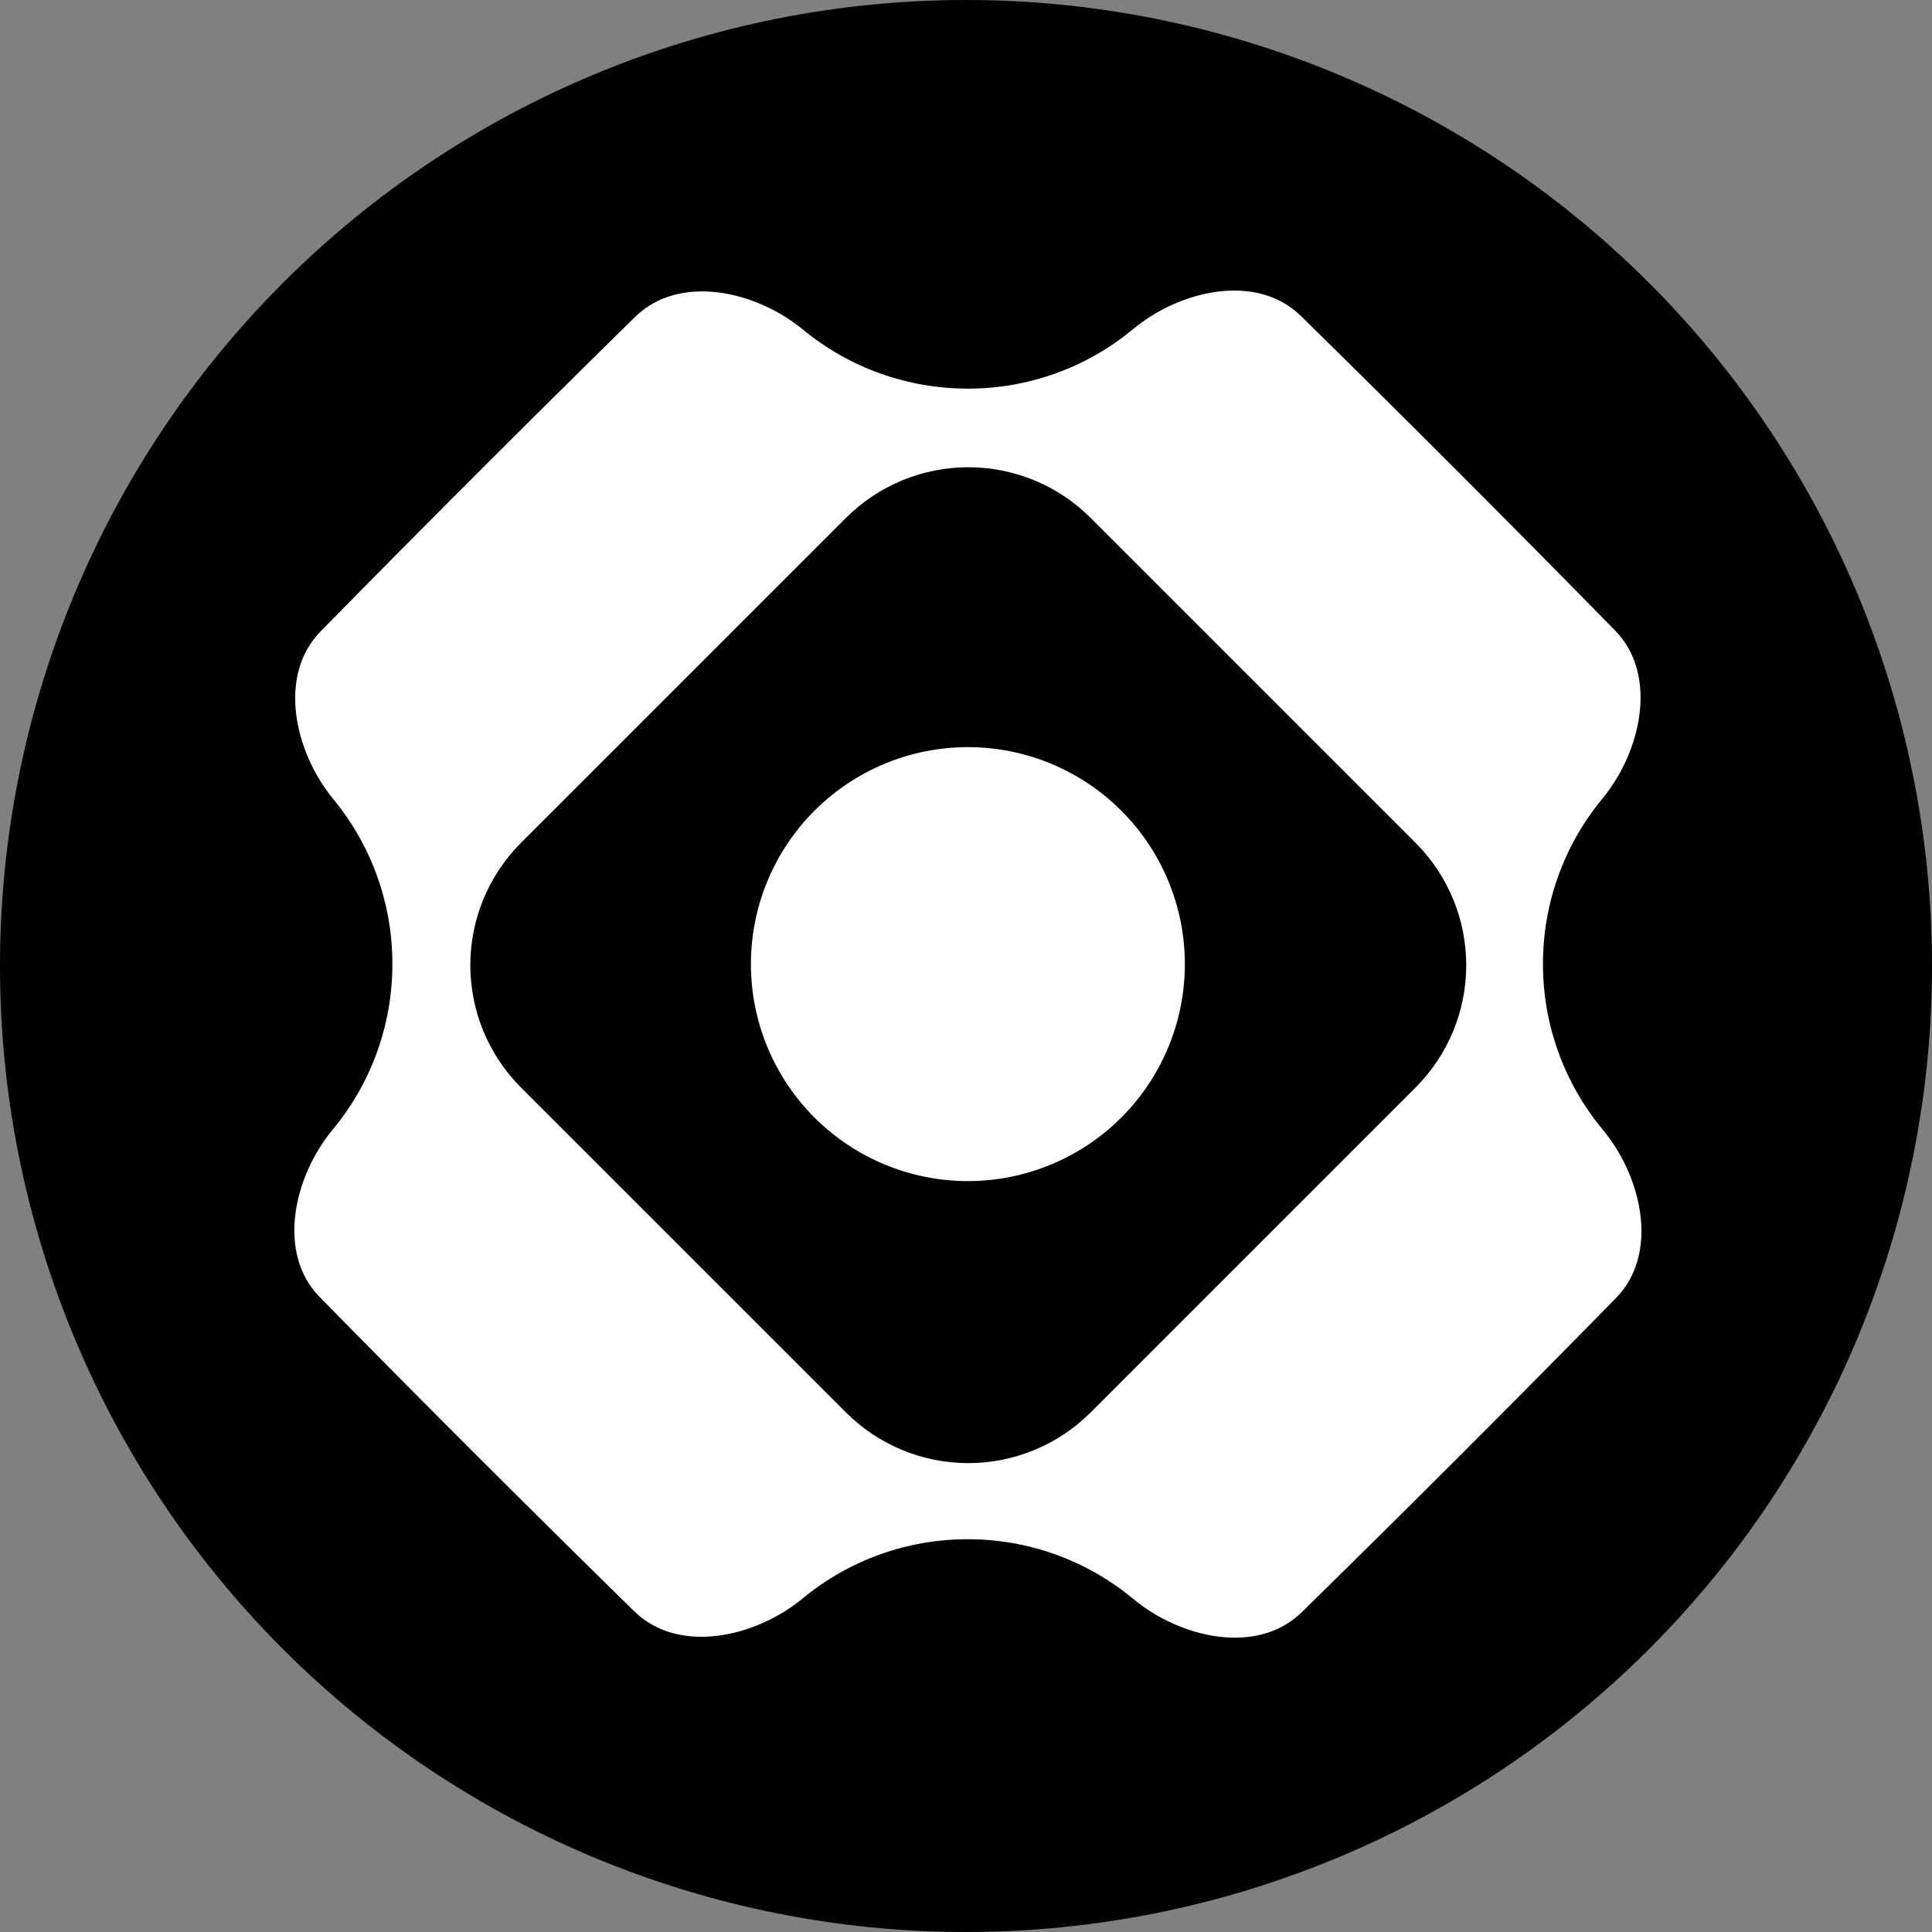 <svg width="256" height="256" viewBox="0 0 256 256" fill="none" xmlns="http://www.w3.org/2000/svg">
<rect x="0" y="0" width="256" height="256" fill="#808080" stroke="none"/>
<path d="M128 256C161.948 256 194.505 242.514 218.51 218.51C242.514 194.505 256 161.948 256 128C256 94.052 242.514 61.495 218.51 37.49C194.505 13.486 161.948 0 128 0C94.052 0 61.495 13.486 37.49 37.49C13.486 61.495 0 94.052 0 128C0 161.948 13.486 194.505 37.49 218.51C61.495 242.514 94.052 256 128 256Z" fill="black"/>
<path d="M157 127.75C157 135.375 153.971 142.688 148.579 148.079C143.188 153.471 135.875 156.5 128.25 156.5C120.625 156.5 113.312 153.471 107.921 148.079C102.529 142.688 99.5 135.375 99.5 127.75C99.5 120.125 102.529 112.812 107.921 107.421C113.312 102.029 120.625 99 128.25 99C135.875 99 143.188 102.029 148.579 107.421C153.971 112.812 157 120.125 157 127.75Z" fill="white"/>
<path fill-rule="evenodd" clip-rule="evenodd" d="M128.225 51.499C136.236 51.512 143.997 48.716 150.16 43.599C156.442 38.387 166.543 36.146 172.369 41.859C186.383 55.618 200.263 69.513 214.005 83.543C219.738 89.389 217.51 99.544 212.299 105.859C207.216 112.012 204.44 119.747 204.452 127.728C204.441 135.748 207.244 143.518 212.373 149.683C217.604 155.978 219.865 166.133 214.139 171.98C200.396 186.009 186.507 199.895 172.476 213.636C166.63 219.363 156.482 217.108 150.18 211.877C144.015 206.748 136.245 203.945 128.225 203.956C120.244 203.944 112.509 206.72 106.357 211.803C100.042 217.008 89.887 219.236 84.04 213.503C70.014 199.761 56.121 185.884 42.365 171.873C36.645 166.046 38.886 155.945 44.097 149.663C49.214 143.498 52.007 135.733 51.991 127.721C52.001 119.754 49.233 112.033 44.164 105.886C38.98 99.584 36.772 89.476 42.492 83.65C56.253 69.638 70.141 55.752 84.154 41.993C89.974 36.273 100.089 38.481 106.39 43.666C112.538 48.736 120.262 51.504 128.232 51.492L128.225 51.499ZM144.514 68.625C140.215 64.326 134.385 61.912 128.305 61.912C122.226 61.912 116.396 64.326 112.096 68.625L69.036 111.679C66.907 113.808 65.218 116.336 64.065 119.117C62.913 121.899 62.32 124.881 62.32 127.892C62.32 130.903 62.913 133.884 64.065 136.666C65.218 139.448 66.907 141.975 69.036 144.104L112.096 187.159C116.396 191.457 122.226 193.872 128.305 193.872C134.385 193.872 140.215 191.457 144.514 187.159L187.568 144.104C189.697 141.975 191.386 139.448 192.539 136.666C193.691 133.884 194.284 130.903 194.284 127.892C194.284 124.881 193.691 121.899 192.539 119.117C191.386 116.336 189.697 113.808 187.568 111.679L144.514 68.625Z" fill="white"/>
</svg>
